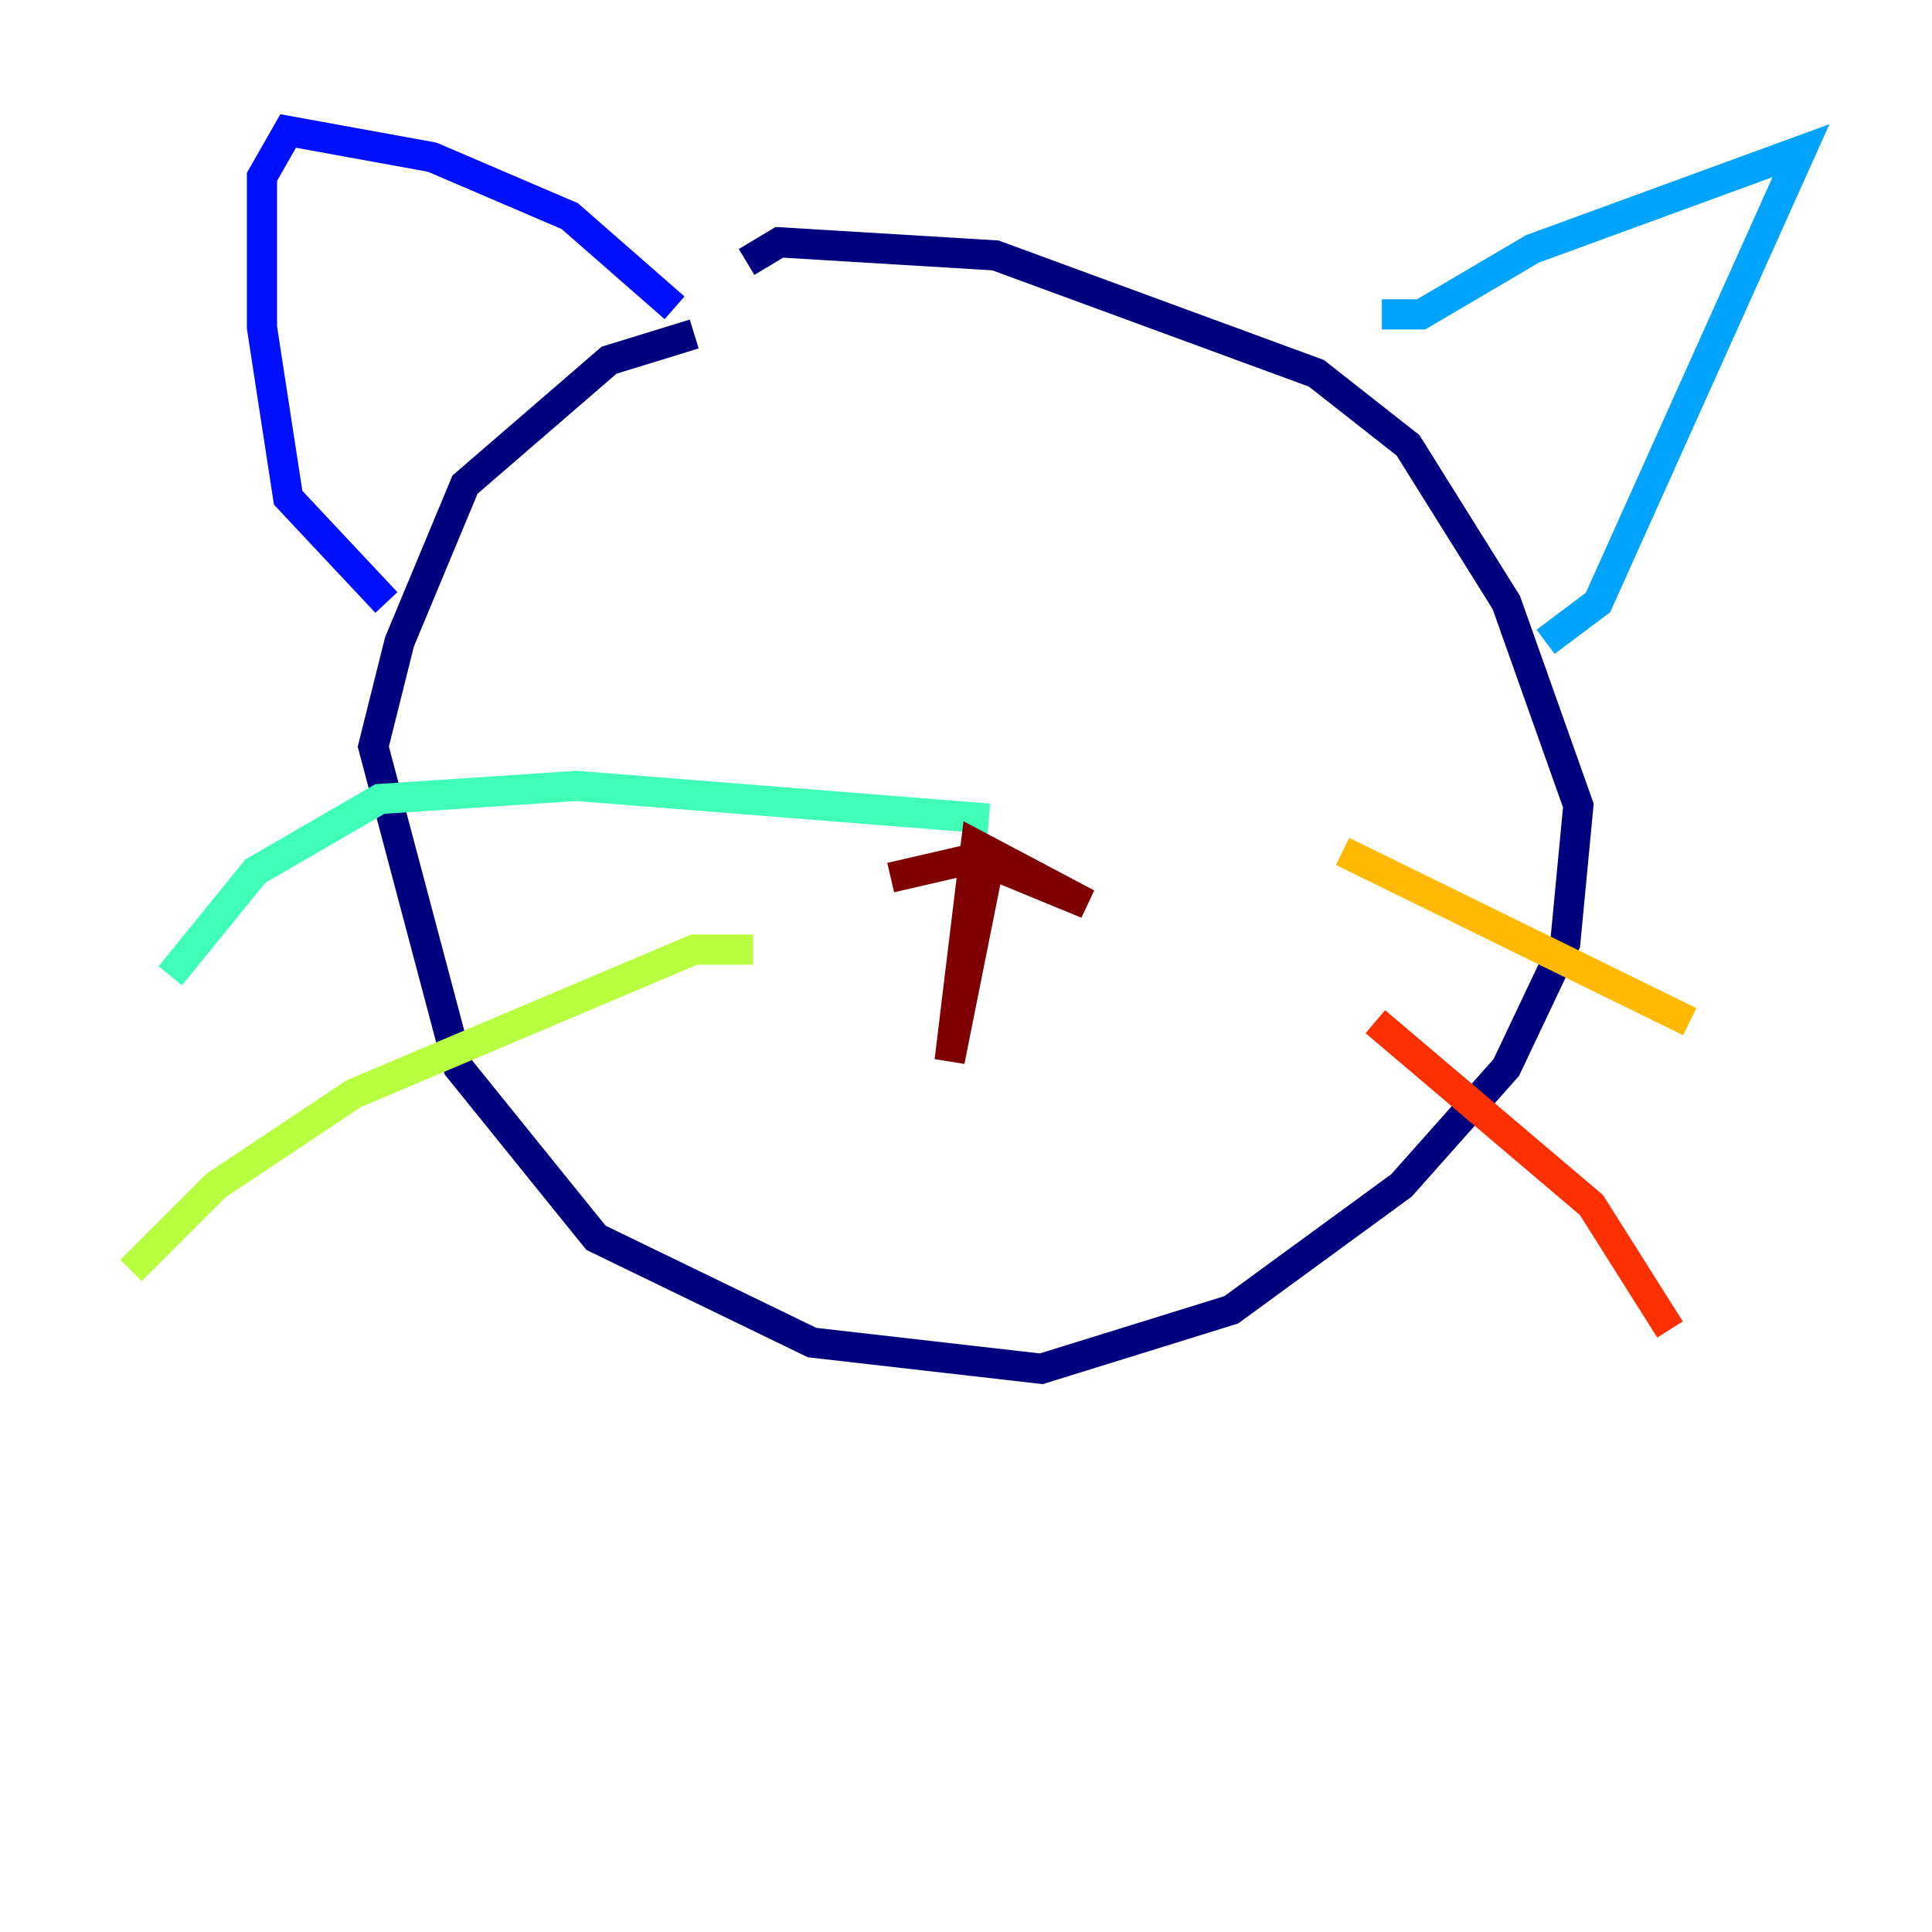 <?xml version="1.0" encoding="utf-8" ?>
<svg baseProfile="tiny" height="128" version="1.2" viewBox="0,0,128,128" width="128" xmlns="http://www.w3.org/2000/svg" xmlns:ev="http://www.w3.org/2001/xml-events" xmlns:xlink="http://www.w3.org/1999/xlink"><defs /><polyline fill="none" points="45.993,22.129 40.352,23.864 30.807,32.108 26.468,42.522 24.732,49.464 30.373,70.725 39.485,82.007 53.803,88.949 68.99,90.685 81.573,86.78 92.854,78.536 99.797,70.725 103.702,62.481 104.57,53.37 99.797,39.919 93.288,29.505 87.214,24.732 65.953,16.922 51.634,16.054 49.464,17.356" stroke="#00007f" stroke-width="2" /><polyline fill="none" points="44.691,20.393 37.749,14.319 28.637,10.414 19.091,8.678 17.356,11.715 17.356,21.695 19.091,32.976 25.6,39.919" stroke="#0010ff" stroke-width="2" /><polyline fill="none" points="91.552,20.827 94.156,20.827 101.532,16.488 119.322,9.98 105.871,39.919 102.4,42.522" stroke="#00a4ff" stroke-width="2" /><polyline fill="none" points="65.519,54.237 38.183,52.068 25.166,52.936 16.922,57.709 11.281,64.651" stroke="#3fffb7" stroke-width="2" /><polyline fill="none" points="49.898,62.915 45.993,62.915 23.43,72.461 14.319,78.536 8.678,84.176" stroke="#b7ff3f" stroke-width="2" /><polyline fill="none" points="88.949,56.407 111.946,67.688" stroke="#ffb900" stroke-width="2" /><polyline fill="none" points="91.119,67.688 105.437,79.837 110.644,88.081" stroke="#ff3000" stroke-width="2" /><polyline fill="none" points="59.01,58.142 64.651,56.841 72.027,59.878 64.651,55.973 62.915,70.291 65.519,57.275" stroke="#7f0000" stroke-width="2" /></svg>